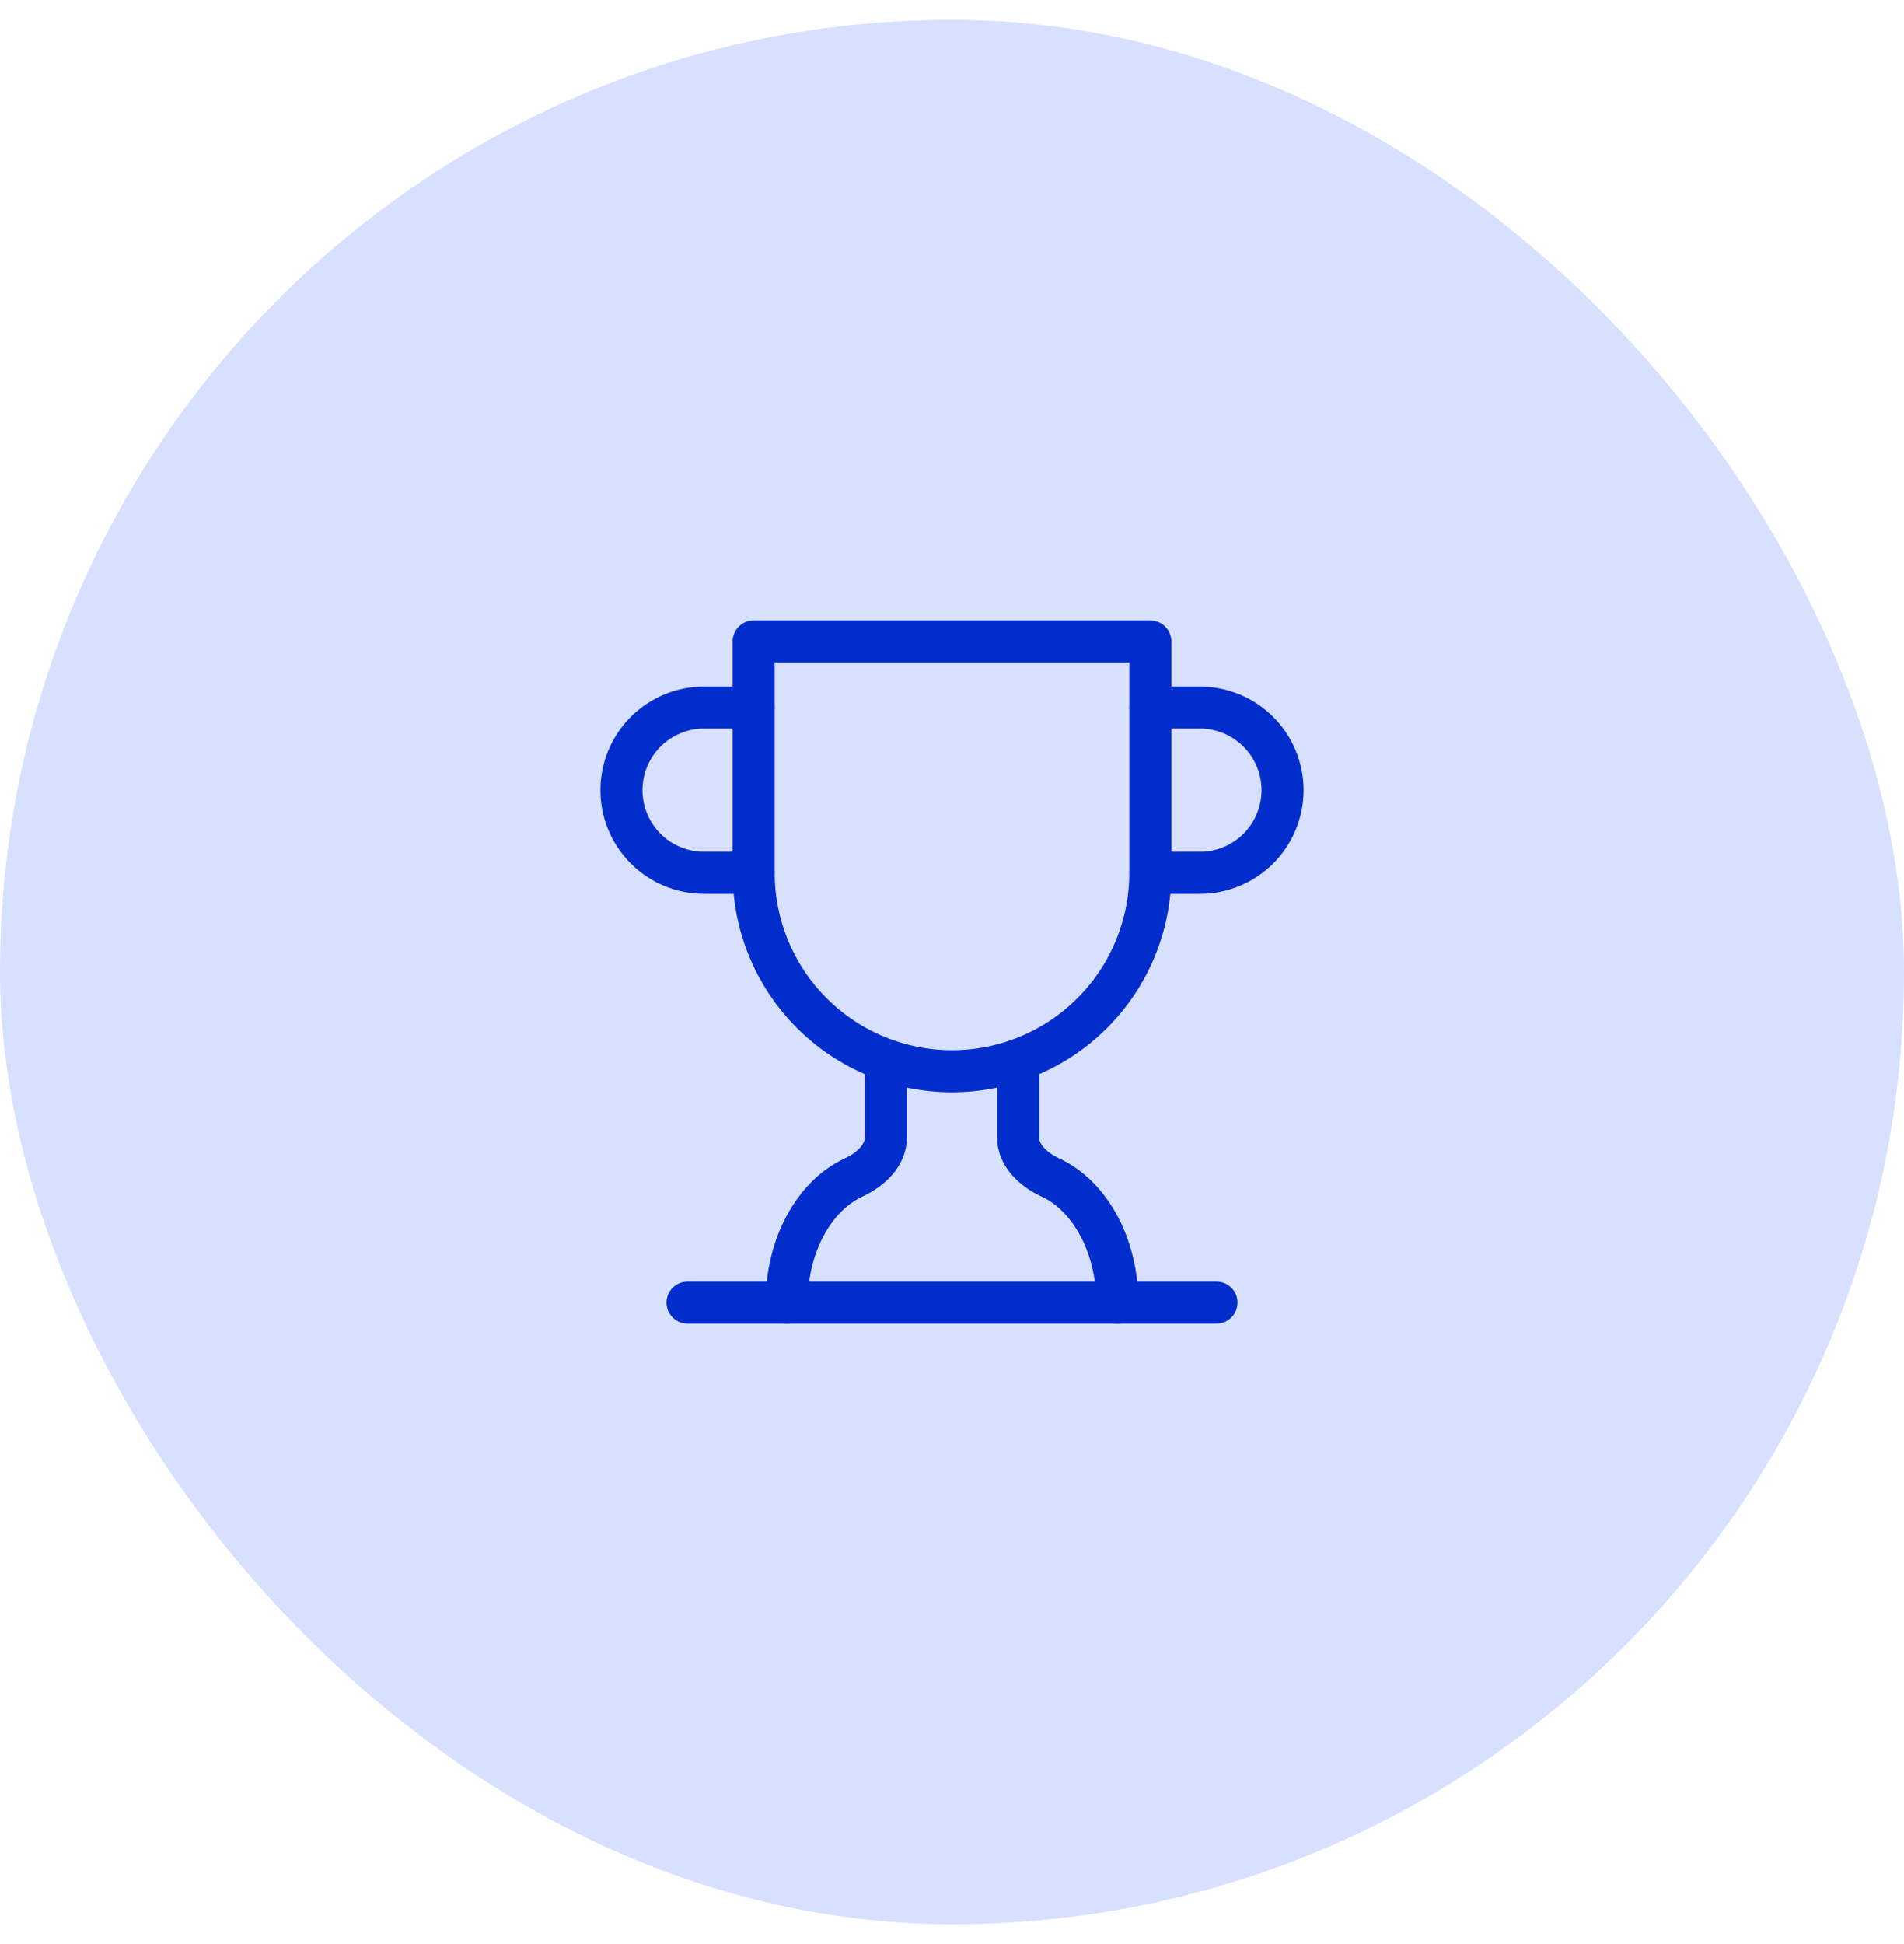 <svg width="48" height="49" viewBox="0 0 48 49" fill="none" xmlns="http://www.w3.org/2000/svg">
<rect y="0.5" width="48" height="48" rx="24" fill="#D7E0FF"/>
<path d="M19 22H17.75C17.197 22 16.668 21.78 16.277 21.39C15.886 20.999 15.667 20.469 15.667 19.917C15.667 19.364 15.886 18.834 16.277 18.444C16.668 18.053 17.197 17.833 17.75 17.833H19" stroke="#002DCB" stroke-width="1.06" stroke-linecap="round" stroke-linejoin="round"/>
<path d="M29 22H30.25C30.802 22 31.332 21.78 31.723 21.39C32.114 20.999 32.333 20.469 32.333 19.917C32.333 19.364 32.114 18.834 31.723 18.444C31.332 18.053 30.802 17.833 30.25 17.833H29" stroke="#002DCB" stroke-width="1.06" stroke-linecap="round" stroke-linejoin="round"/>
<path d="M17.333 32.833H30.667" stroke="#002DCB" stroke-width="1.06" stroke-linecap="round" stroke-linejoin="round"/>
<path d="M22.333 26.717V28.667C22.333 29.125 21.942 29.483 21.525 29.675C20.542 30.125 19.833 31.367 19.833 32.833" stroke="#002DCB" stroke-width="1.06" stroke-linecap="round" stroke-linejoin="round"/>
<path d="M25.667 26.717V28.667C25.667 29.125 26.058 29.483 26.475 29.675C27.458 30.125 28.167 31.367 28.167 32.833" stroke="#002DCB" stroke-width="1.06" stroke-linecap="round" stroke-linejoin="round"/>
<path d="M29 16.167H19V22C19 23.326 19.527 24.598 20.465 25.535C21.402 26.473 22.674 27 24 27C25.326 27 26.598 26.473 27.535 25.535C28.473 24.598 29 23.326 29 22V16.167Z" stroke="#002DCB" stroke-width="1.06" stroke-linecap="round" stroke-linejoin="round"/>
</svg>
